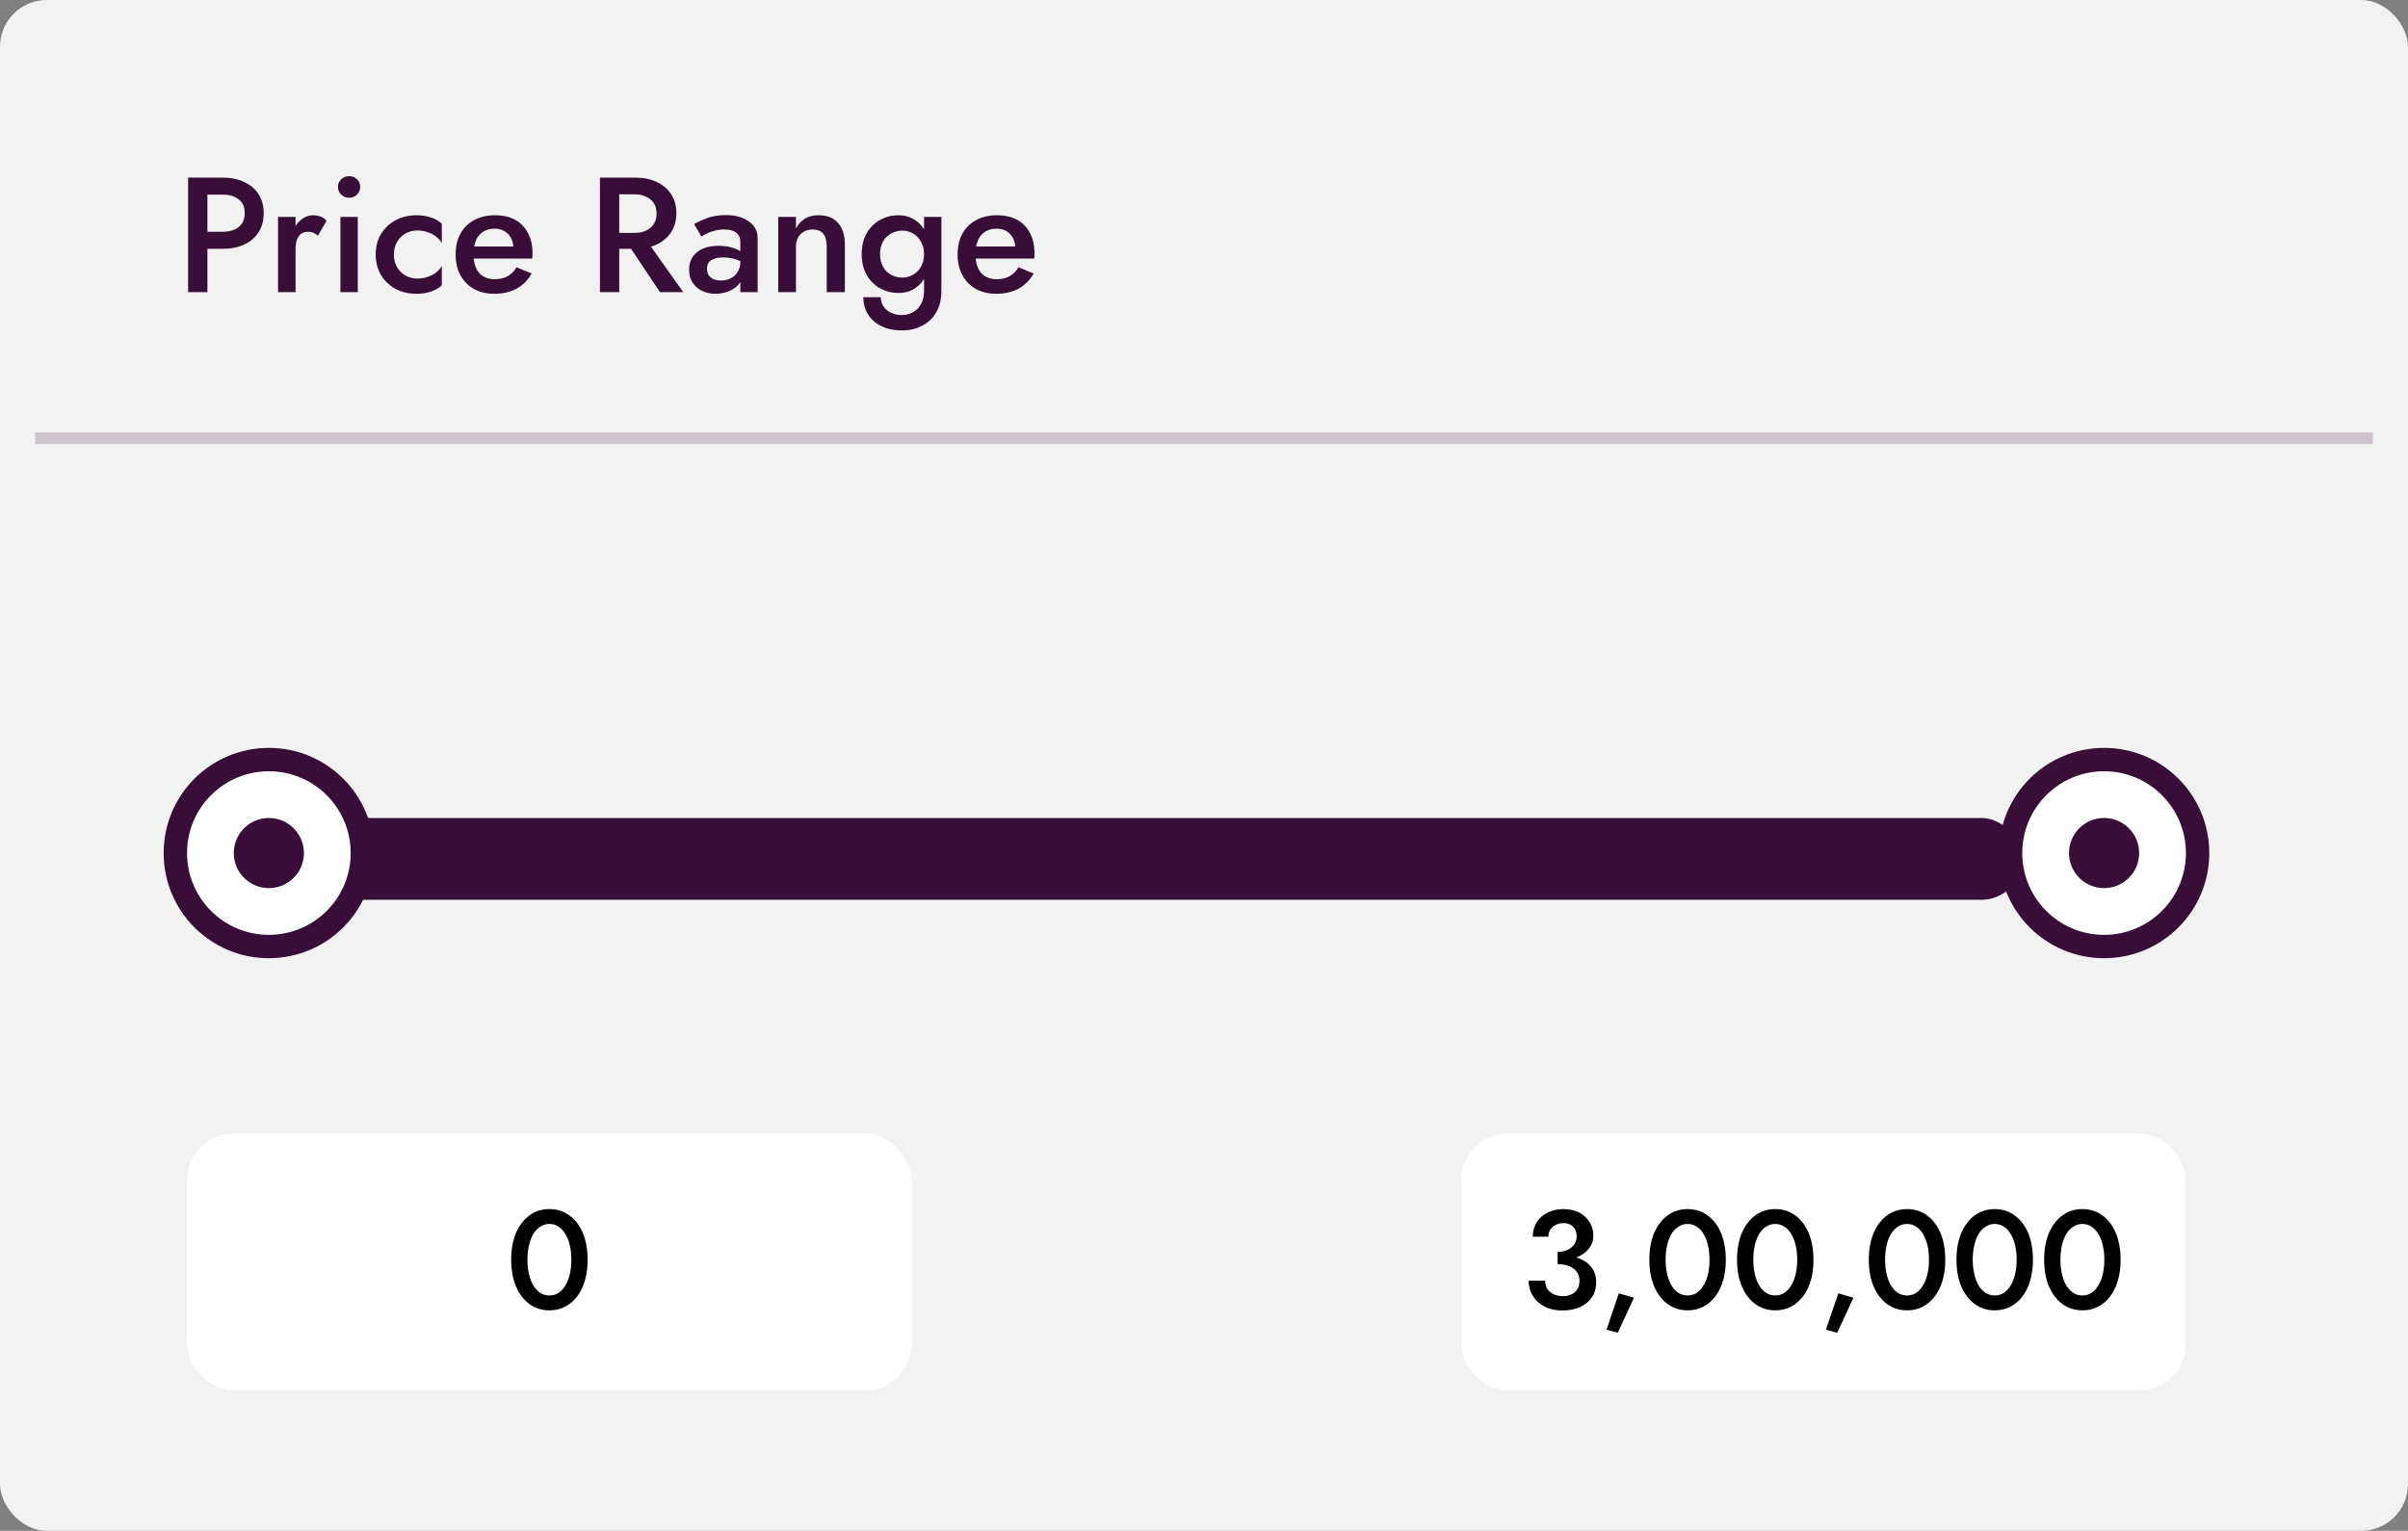 <svg width="206" height="131" viewBox="0 0 206 131" fill="none" xmlns="http://www.w3.org/2000/svg">
<rect x="0" y="0" width="206" height="131" fill="#808080" stroke="none"/>
<rect width="206" height="131" rx="4" fill="#F2F2F2"/>
<rect x="23" y="70" width="150" height="7" rx="3.5" fill="#380D37"/>
<path d="M16.092 15.2H17.744V25H16.092V15.2ZM17.072 16.656V15.2H19.046C19.755 15.2 20.371 15.326 20.894 15.578C21.426 15.821 21.837 16.171 22.126 16.628C22.415 17.076 22.56 17.613 22.56 18.238C22.56 18.863 22.415 19.405 22.126 19.862C21.837 20.319 21.426 20.674 20.894 20.926C20.371 21.169 19.755 21.29 19.046 21.29H17.072V19.834H19.046C19.615 19.834 20.073 19.699 20.418 19.428C20.763 19.157 20.936 18.761 20.936 18.238C20.936 17.715 20.763 17.323 20.418 17.062C20.073 16.791 19.615 16.656 19.046 16.656H17.072ZM25.284 18.56V25H23.786V18.56H25.284ZM27.202 20.17C27.062 20.058 26.932 19.974 26.81 19.918C26.689 19.862 26.535 19.834 26.348 19.834C26.096 19.834 25.891 19.899 25.732 20.03C25.574 20.161 25.457 20.343 25.382 20.576C25.317 20.8 25.284 21.066 25.284 21.374L24.78 21.08C24.78 20.567 24.874 20.114 25.06 19.722C25.256 19.321 25.504 19.003 25.802 18.77C26.11 18.537 26.428 18.42 26.754 18.42C26.988 18.42 27.207 18.457 27.412 18.532C27.618 18.597 27.79 18.719 27.93 18.896L27.202 20.17ZM28.912 15.998C28.912 15.737 29.005 15.517 29.192 15.34C29.388 15.163 29.612 15.074 29.864 15.074C30.135 15.074 30.359 15.163 30.536 15.34C30.723 15.517 30.816 15.737 30.816 15.998C30.816 16.25 30.723 16.469 30.536 16.656C30.359 16.833 30.135 16.922 29.864 16.922C29.612 16.922 29.388 16.833 29.192 16.656C29.005 16.469 28.912 16.25 28.912 15.998ZM29.122 18.56H30.606V25H29.122V18.56ZM33.695 21.78C33.695 22.191 33.783 22.55 33.961 22.858C34.138 23.157 34.376 23.395 34.675 23.572C34.983 23.749 35.323 23.838 35.697 23.838C36.005 23.838 36.299 23.791 36.579 23.698C36.859 23.605 37.106 23.474 37.321 23.306C37.535 23.138 37.694 22.951 37.797 22.746V24.412C37.573 24.636 37.269 24.813 36.887 24.944C36.504 25.075 36.084 25.14 35.627 25.14C34.964 25.14 34.367 25 33.835 24.72C33.312 24.431 32.897 24.034 32.589 23.53C32.29 23.017 32.141 22.433 32.141 21.78C32.141 21.117 32.29 20.534 32.589 20.03C32.897 19.526 33.312 19.134 33.835 18.854C34.367 18.565 34.964 18.42 35.627 18.42C36.084 18.42 36.504 18.485 36.887 18.616C37.269 18.747 37.573 18.924 37.797 19.148V20.814C37.694 20.599 37.531 20.413 37.307 20.254C37.092 20.086 36.845 19.955 36.565 19.862C36.285 19.769 35.995 19.722 35.697 19.722C35.323 19.722 34.983 19.811 34.675 19.988C34.376 20.165 34.138 20.408 33.961 20.716C33.783 21.024 33.695 21.379 33.695 21.78ZM42.268 25.14C41.615 25.14 41.036 25 40.532 24.72C40.037 24.44 39.655 24.048 39.384 23.544C39.113 23.04 38.978 22.452 38.978 21.78C38.978 21.099 39.113 20.506 39.384 20.002C39.664 19.498 40.056 19.111 40.56 18.84C41.064 18.56 41.657 18.42 42.338 18.42C43.019 18.42 43.598 18.551 44.074 18.812C44.55 19.073 44.914 19.451 45.166 19.946C45.427 20.431 45.558 21.019 45.558 21.71C45.558 21.785 45.553 21.864 45.544 21.948C45.544 22.032 45.539 22.093 45.53 22.13H39.874V21.094H44.242L43.78 21.738C43.808 21.682 43.836 21.607 43.864 21.514C43.901 21.411 43.92 21.327 43.92 21.262C43.92 20.917 43.85 20.618 43.71 20.366C43.579 20.114 43.393 19.918 43.15 19.778C42.917 19.638 42.641 19.568 42.324 19.568C41.941 19.568 41.615 19.652 41.344 19.82C41.073 19.988 40.868 20.231 40.728 20.548C40.588 20.865 40.513 21.257 40.504 21.724C40.504 22.191 40.574 22.587 40.714 22.914C40.854 23.231 41.059 23.474 41.33 23.642C41.61 23.81 41.946 23.894 42.338 23.894C42.749 23.894 43.108 23.81 43.416 23.642C43.724 23.474 43.981 23.217 44.186 22.872L45.488 23.404C45.152 23.983 44.718 24.417 44.186 24.706C43.654 24.995 43.015 25.14 42.268 25.14ZM53.34 20.324H55.132L58.45 25H56.462L53.34 20.324ZM51.324 15.2H52.976V25H51.324V15.2ZM52.304 16.628V15.2H54.348C55.058 15.2 55.674 15.326 56.196 15.578C56.728 15.83 57.139 16.185 57.428 16.642C57.718 17.09 57.862 17.622 57.862 18.238C57.862 18.854 57.718 19.391 57.428 19.848C57.139 20.305 56.728 20.66 56.196 20.912C55.674 21.164 55.058 21.29 54.348 21.29H52.304V19.932H54.278C54.652 19.932 54.978 19.867 55.258 19.736C55.548 19.605 55.772 19.419 55.93 19.176C56.089 18.924 56.168 18.625 56.168 18.28C56.168 17.925 56.089 17.627 55.93 17.384C55.772 17.141 55.548 16.955 55.258 16.824C54.978 16.693 54.652 16.628 54.278 16.628H52.304ZM60.477 22.998C60.477 23.213 60.528 23.399 60.631 23.558C60.733 23.707 60.873 23.819 61.051 23.894C61.237 23.969 61.447 24.006 61.681 24.006C61.979 24.006 62.25 23.945 62.493 23.824C62.745 23.703 62.945 23.525 63.095 23.292C63.253 23.049 63.333 22.769 63.333 22.452L63.557 23.292C63.557 23.703 63.435 24.048 63.193 24.328C62.959 24.599 62.661 24.804 62.297 24.944C61.942 25.075 61.578 25.14 61.205 25.14C60.803 25.14 60.43 25.061 60.085 24.902C59.739 24.743 59.464 24.51 59.259 24.202C59.053 23.894 58.951 23.521 58.951 23.082C58.951 22.457 59.17 21.962 59.609 21.598C60.047 21.225 60.668 21.038 61.471 21.038C61.9 21.038 62.269 21.085 62.577 21.178C62.894 21.271 63.155 21.383 63.361 21.514C63.566 21.635 63.711 21.747 63.795 21.85V22.62C63.505 22.415 63.197 22.265 62.871 22.172C62.544 22.079 62.199 22.032 61.835 22.032C61.517 22.032 61.261 22.074 61.065 22.158C60.869 22.233 60.719 22.34 60.617 22.48C60.523 22.62 60.477 22.793 60.477 22.998ZM60.001 20.24L59.385 19.176C59.674 18.999 60.047 18.826 60.505 18.658C60.971 18.49 61.503 18.406 62.101 18.406C62.633 18.406 63.099 18.485 63.501 18.644C63.911 18.803 64.233 19.031 64.467 19.33C64.7 19.619 64.817 19.979 64.817 20.408V25H63.333V20.702C63.333 20.497 63.295 20.329 63.221 20.198C63.155 20.067 63.062 19.96 62.941 19.876C62.819 19.792 62.675 19.731 62.507 19.694C62.339 19.657 62.157 19.638 61.961 19.638C61.662 19.638 61.377 19.675 61.107 19.75C60.845 19.815 60.617 19.899 60.421 20.002C60.234 20.095 60.094 20.175 60.001 20.24ZM70.723 21.08C70.723 20.604 70.625 20.245 70.429 20.002C70.233 19.759 69.93 19.638 69.519 19.638C69.239 19.638 68.992 19.699 68.777 19.82C68.563 19.932 68.395 20.1 68.273 20.324C68.152 20.539 68.091 20.791 68.091 21.08V25H66.579V18.56H68.091V19.554C68.297 19.171 68.558 18.887 68.875 18.7C69.202 18.513 69.589 18.42 70.037 18.42C70.765 18.42 71.321 18.644 71.703 19.092C72.086 19.531 72.277 20.137 72.277 20.912V25H70.723V21.08ZM73.844 25.434H75.342C75.352 25.723 75.431 25.985 75.58 26.218C75.739 26.451 75.954 26.633 76.224 26.764C76.495 26.895 76.808 26.96 77.162 26.96C77.48 26.96 77.783 26.885 78.072 26.736C78.362 26.587 78.595 26.358 78.772 26.05C78.959 25.742 79.052 25.345 79.052 24.86V18.56H80.536V24.86C80.536 25.635 80.377 26.274 80.06 26.778C79.752 27.282 79.346 27.655 78.842 27.898C78.338 28.15 77.792 28.276 77.204 28.276C76.504 28.276 75.907 28.155 75.412 27.912C74.918 27.679 74.535 27.347 74.264 26.918C74.003 26.489 73.863 25.994 73.844 25.434ZM73.718 21.752C73.718 21.033 73.863 20.431 74.152 19.946C74.442 19.451 74.824 19.073 75.3 18.812C75.785 18.551 76.303 18.42 76.854 18.42C77.395 18.42 77.867 18.555 78.268 18.826C78.679 19.087 79.001 19.465 79.234 19.96C79.477 20.455 79.598 21.052 79.598 21.752C79.598 22.443 79.477 23.035 79.234 23.53C79.001 24.025 78.679 24.407 78.268 24.678C77.867 24.939 77.395 25.07 76.854 25.07C76.303 25.07 75.785 24.939 75.3 24.678C74.824 24.417 74.442 24.039 74.152 23.544C73.863 23.049 73.718 22.452 73.718 21.752ZM75.286 21.752C75.286 22.181 75.375 22.545 75.552 22.844C75.73 23.143 75.963 23.371 76.252 23.53C76.551 23.679 76.873 23.754 77.218 23.754C77.507 23.754 77.792 23.679 78.072 23.53C78.362 23.381 78.595 23.157 78.772 22.858C78.959 22.55 79.052 22.181 79.052 21.752C79.052 21.416 78.996 21.127 78.884 20.884C78.781 20.632 78.641 20.422 78.464 20.254C78.287 20.077 78.086 19.946 77.862 19.862C77.647 19.778 77.433 19.736 77.218 19.736C76.873 19.736 76.551 19.815 76.252 19.974C75.963 20.123 75.73 20.347 75.552 20.646C75.375 20.945 75.286 21.313 75.286 21.752ZM85.211 25.14C84.558 25.14 83.979 25 83.475 24.72C82.981 24.44 82.598 24.048 82.327 23.544C82.057 23.04 81.921 22.452 81.921 21.78C81.921 21.099 82.057 20.506 82.327 20.002C82.607 19.498 82.999 19.111 83.503 18.84C84.007 18.56 84.6 18.42 85.281 18.42C85.963 18.42 86.541 18.551 87.017 18.812C87.493 19.073 87.857 19.451 88.109 19.946C88.371 20.431 88.501 21.019 88.501 21.71C88.501 21.785 88.497 21.864 88.487 21.948C88.487 22.032 88.483 22.093 88.473 22.13H82.817V21.094H87.185L86.723 21.738C86.751 21.682 86.779 21.607 86.807 21.514C86.845 21.411 86.863 21.327 86.863 21.262C86.863 20.917 86.793 20.618 86.653 20.366C86.523 20.114 86.336 19.918 86.093 19.778C85.86 19.638 85.585 19.568 85.267 19.568C84.885 19.568 84.558 19.652 84.287 19.82C84.017 19.988 83.811 20.231 83.671 20.548C83.531 20.865 83.457 21.257 83.447 21.724C83.447 22.191 83.517 22.587 83.657 22.914C83.797 23.231 84.003 23.474 84.273 23.642C84.553 23.81 84.889 23.894 85.281 23.894C85.692 23.894 86.051 23.81 86.359 23.642C86.667 23.474 86.924 23.217 87.129 22.872L88.431 23.404C88.095 23.983 87.661 24.417 87.129 24.706C86.597 24.995 85.958 25.14 85.211 25.14Z" fill="#380D37"/>
<circle cx="23" cy="73" r="8" fill="white" stroke="#380D37" stroke-width="2"/>
<circle cx="23" cy="73" r="3" fill="#380D37"/>
<circle cx="180" cy="73" r="8" fill="white" stroke="#380D37" stroke-width="2"/>
<circle cx="180" cy="73" r="3" fill="#380D37"/>
<rect x="16" y="97" width="62" height="22" rx="4" fill="white"/>
<rect x="125" y="97" width="62" height="22" rx="4" fill="white"/>
<path d="M45.122 107.8C45.122 108.248 45.166 108.66 45.254 109.036C45.342 109.412 45.466 109.736 45.626 110.008C45.794 110.28 45.994 110.492 46.226 110.644C46.458 110.788 46.714 110.86 46.994 110.86C47.29 110.86 47.55 110.788 47.774 110.644C48.006 110.492 48.202 110.28 48.362 110.008C48.53 109.736 48.658 109.412 48.746 109.036C48.834 108.66 48.878 108.248 48.878 107.8C48.878 107.352 48.834 106.94 48.746 106.564C48.658 106.188 48.53 105.864 48.362 105.592C48.202 105.32 48.006 105.112 47.774 104.968C47.55 104.816 47.29 104.74 46.994 104.74C46.714 104.74 46.458 104.816 46.226 104.968C45.994 105.112 45.794 105.32 45.626 105.592C45.466 105.864 45.342 106.188 45.254 106.564C45.166 106.94 45.122 107.352 45.122 107.8ZM43.73 107.8C43.73 106.928 43.866 106.168 44.138 105.52C44.418 104.872 44.802 104.368 45.29 104.008C45.786 103.648 46.354 103.468 46.994 103.468C47.65 103.468 48.222 103.648 48.71 104.008C49.206 104.368 49.59 104.872 49.862 105.52C50.134 106.168 50.27 106.928 50.27 107.8C50.27 108.672 50.134 109.432 49.862 110.08C49.59 110.728 49.206 111.232 48.71 111.592C48.222 111.952 47.65 112.132 46.994 112.132C46.354 112.132 45.786 111.952 45.29 111.592C44.802 111.232 44.418 110.728 44.138 110.08C43.866 109.432 43.73 108.672 43.73 107.8Z" fill="black"/>
<path d="M133.251 107.884V107.128C133.507 107.128 133.735 107.096 133.935 107.032C134.135 106.96 134.303 106.864 134.439 106.744C134.583 106.624 134.691 106.484 134.763 106.324C134.843 106.156 134.883 105.984 134.883 105.808C134.883 105.584 134.839 105.388 134.751 105.22C134.663 105.044 134.535 104.908 134.367 104.812C134.199 104.716 133.991 104.668 133.743 104.668C133.375 104.668 133.067 104.78 132.819 105.004C132.579 105.22 132.459 105.496 132.459 105.832H131.127C131.127 105.368 131.235 104.96 131.451 104.608C131.675 104.256 131.983 103.98 132.375 103.78C132.767 103.572 133.219 103.468 133.731 103.468C134.275 103.468 134.739 103.572 135.123 103.78C135.507 103.988 135.799 104.264 135.999 104.608C136.207 104.944 136.311 105.32 136.311 105.736C136.311 106.16 136.179 106.536 135.915 106.864C135.651 107.192 135.287 107.444 134.823 107.62C134.367 107.796 133.843 107.884 133.251 107.884ZM133.671 112.144C133.223 112.144 132.819 112.08 132.459 111.952C132.099 111.816 131.795 111.632 131.547 111.4C131.299 111.16 131.107 110.888 130.971 110.584C130.835 110.272 130.767 109.944 130.767 109.6H132.183C132.183 109.872 132.247 110.108 132.375 110.308C132.511 110.5 132.695 110.652 132.927 110.764C133.159 110.868 133.415 110.92 133.695 110.92C133.983 110.92 134.231 110.868 134.439 110.764C134.655 110.66 134.823 110.512 134.943 110.32C135.063 110.12 135.123 109.88 135.123 109.6C135.123 109.376 135.079 109.176 134.991 109C134.903 108.824 134.775 108.676 134.607 108.556C134.447 108.436 134.251 108.344 134.019 108.28C133.787 108.216 133.531 108.184 133.251 108.184V107.38C133.715 107.38 134.147 107.428 134.547 107.524C134.947 107.612 135.295 107.752 135.591 107.944C135.895 108.128 136.131 108.372 136.299 108.676C136.467 108.972 136.551 109.332 136.551 109.756C136.551 110.228 136.431 110.644 136.191 111.004C135.951 111.364 135.615 111.644 135.183 111.844C134.751 112.044 134.247 112.144 133.671 112.144ZM138.49 110.68L139.786 111.052L138.394 114.052L137.434 113.788L138.49 110.68ZM142.491 107.8C142.491 108.248 142.535 108.66 142.623 109.036C142.711 109.412 142.835 109.736 142.995 110.008C143.163 110.28 143.363 110.492 143.595 110.644C143.827 110.788 144.083 110.86 144.363 110.86C144.659 110.86 144.919 110.788 145.143 110.644C145.375 110.492 145.571 110.28 145.731 110.008C145.899 109.736 146.027 109.412 146.115 109.036C146.203 108.66 146.247 108.248 146.247 107.8C146.247 107.352 146.203 106.94 146.115 106.564C146.027 106.188 145.899 105.864 145.731 105.592C145.571 105.32 145.375 105.112 145.143 104.968C144.919 104.816 144.659 104.74 144.363 104.74C144.083 104.74 143.827 104.816 143.595 104.968C143.363 105.112 143.163 105.32 142.995 105.592C142.835 105.864 142.711 106.188 142.623 106.564C142.535 106.94 142.491 107.352 142.491 107.8ZM141.099 107.8C141.099 106.928 141.235 106.168 141.507 105.52C141.787 104.872 142.171 104.368 142.659 104.008C143.155 103.648 143.723 103.468 144.363 103.468C145.019 103.468 145.591 103.648 146.079 104.008C146.575 104.368 146.959 104.872 147.231 105.52C147.503 106.168 147.639 106.928 147.639 107.8C147.639 108.672 147.503 109.432 147.231 110.08C146.959 110.728 146.575 111.232 146.079 111.592C145.591 111.952 145.019 112.132 144.363 112.132C143.723 112.132 143.155 111.952 142.659 111.592C142.171 111.232 141.787 110.728 141.507 110.08C141.235 109.432 141.099 108.672 141.099 107.8ZM149.991 107.8C149.991 108.248 150.035 108.66 150.123 109.036C150.211 109.412 150.335 109.736 150.495 110.008C150.663 110.28 150.863 110.492 151.095 110.644C151.327 110.788 151.583 110.86 151.863 110.86C152.159 110.86 152.419 110.788 152.643 110.644C152.875 110.492 153.071 110.28 153.231 110.008C153.399 109.736 153.527 109.412 153.615 109.036C153.703 108.66 153.747 108.248 153.747 107.8C153.747 107.352 153.703 106.94 153.615 106.564C153.527 106.188 153.399 105.864 153.231 105.592C153.071 105.32 152.875 105.112 152.643 104.968C152.419 104.816 152.159 104.74 151.863 104.74C151.583 104.74 151.327 104.816 151.095 104.968C150.863 105.112 150.663 105.32 150.495 105.592C150.335 105.864 150.211 106.188 150.123 106.564C150.035 106.94 149.991 107.352 149.991 107.8ZM148.599 107.8C148.599 106.928 148.735 106.168 149.007 105.52C149.287 104.872 149.671 104.368 150.159 104.008C150.655 103.648 151.223 103.468 151.863 103.468C152.519 103.468 153.091 103.648 153.579 104.008C154.075 104.368 154.459 104.872 154.731 105.52C155.003 106.168 155.139 106.928 155.139 107.8C155.139 108.672 155.003 109.432 154.731 110.08C154.459 110.728 154.075 111.232 153.579 111.592C153.091 111.952 152.519 112.132 151.863 112.132C151.223 112.132 150.655 111.952 150.159 111.592C149.671 111.232 149.287 110.728 149.007 110.08C148.735 109.432 148.599 108.672 148.599 107.8ZM157.263 110.68L158.559 111.052L157.167 114.052L156.207 113.788L157.263 110.68ZM161.265 107.8C161.265 108.248 161.309 108.66 161.397 109.036C161.485 109.412 161.609 109.736 161.769 110.008C161.937 110.28 162.137 110.492 162.369 110.644C162.601 110.788 162.857 110.86 163.137 110.86C163.433 110.86 163.693 110.788 163.917 110.644C164.149 110.492 164.345 110.28 164.505 110.008C164.673 109.736 164.801 109.412 164.889 109.036C164.977 108.66 165.021 108.248 165.021 107.8C165.021 107.352 164.977 106.94 164.889 106.564C164.801 106.188 164.673 105.864 164.505 105.592C164.345 105.32 164.149 105.112 163.917 104.968C163.693 104.816 163.433 104.74 163.137 104.74C162.857 104.74 162.601 104.816 162.369 104.968C162.137 105.112 161.937 105.32 161.769 105.592C161.609 105.864 161.485 106.188 161.397 106.564C161.309 106.94 161.265 107.352 161.265 107.8ZM159.873 107.8C159.873 106.928 160.009 106.168 160.281 105.52C160.561 104.872 160.945 104.368 161.433 104.008C161.929 103.648 162.497 103.468 163.137 103.468C163.793 103.468 164.365 103.648 164.853 104.008C165.349 104.368 165.733 104.872 166.005 105.52C166.277 106.168 166.413 106.928 166.413 107.8C166.413 108.672 166.277 109.432 166.005 110.08C165.733 110.728 165.349 111.232 164.853 111.592C164.365 111.952 163.793 112.132 163.137 112.132C162.497 112.132 161.929 111.952 161.433 111.592C160.945 111.232 160.561 110.728 160.281 110.08C160.009 109.432 159.873 108.672 159.873 107.8ZM168.765 107.8C168.765 108.248 168.809 108.66 168.897 109.036C168.985 109.412 169.109 109.736 169.269 110.008C169.437 110.28 169.637 110.492 169.869 110.644C170.101 110.788 170.357 110.86 170.637 110.86C170.933 110.86 171.193 110.788 171.417 110.644C171.649 110.492 171.845 110.28 172.005 110.008C172.173 109.736 172.301 109.412 172.389 109.036C172.477 108.66 172.521 108.248 172.521 107.8C172.521 107.352 172.477 106.94 172.389 106.564C172.301 106.188 172.173 105.864 172.005 105.592C171.845 105.32 171.649 105.112 171.417 104.968C171.193 104.816 170.933 104.74 170.637 104.74C170.357 104.74 170.101 104.816 169.869 104.968C169.637 105.112 169.437 105.32 169.269 105.592C169.109 105.864 168.985 106.188 168.897 106.564C168.809 106.94 168.765 107.352 168.765 107.8ZM167.373 107.8C167.373 106.928 167.509 106.168 167.781 105.52C168.061 104.872 168.445 104.368 168.933 104.008C169.429 103.648 169.997 103.468 170.637 103.468C171.293 103.468 171.865 103.648 172.353 104.008C172.849 104.368 173.233 104.872 173.505 105.52C173.777 106.168 173.913 106.928 173.913 107.8C173.913 108.672 173.777 109.432 173.505 110.08C173.233 110.728 172.849 111.232 172.353 111.592C171.865 111.952 171.293 112.132 170.637 112.132C169.997 112.132 169.429 111.952 168.933 111.592C168.445 111.232 168.061 110.728 167.781 110.08C167.509 109.432 167.373 108.672 167.373 107.8ZM176.265 107.8C176.265 108.248 176.309 108.66 176.397 109.036C176.485 109.412 176.609 109.736 176.769 110.008C176.937 110.28 177.137 110.492 177.369 110.644C177.601 110.788 177.857 110.86 178.137 110.86C178.433 110.86 178.693 110.788 178.917 110.644C179.149 110.492 179.345 110.28 179.505 110.008C179.673 109.736 179.801 109.412 179.889 109.036C179.977 108.66 180.021 108.248 180.021 107.8C180.021 107.352 179.977 106.94 179.889 106.564C179.801 106.188 179.673 105.864 179.505 105.592C179.345 105.32 179.149 105.112 178.917 104.968C178.693 104.816 178.433 104.74 178.137 104.74C177.857 104.74 177.601 104.816 177.369 104.968C177.137 105.112 176.937 105.32 176.769 105.592C176.609 105.864 176.485 106.188 176.397 106.564C176.309 106.94 176.265 107.352 176.265 107.8ZM174.873 107.8C174.873 106.928 175.009 106.168 175.281 105.52C175.561 104.872 175.945 104.368 176.433 104.008C176.929 103.648 177.497 103.468 178.137 103.468C178.793 103.468 179.365 103.648 179.853 104.008C180.349 104.368 180.733 104.872 181.005 105.52C181.277 106.168 181.413 106.928 181.413 107.8C181.413 108.672 181.277 109.432 181.005 110.08C180.733 110.728 180.349 111.232 179.853 111.592C179.365 111.952 178.793 112.132 178.137 112.132C177.497 112.132 176.929 111.952 176.433 111.592C175.945 111.232 175.561 110.728 175.281 110.08C175.009 109.432 174.873 108.672 174.873 107.8Z" fill="black"/>
<line x1="3" y1="37.5" x2="203" y2="37.5" stroke="#380D37" stroke-opacity="0.2"/>
</svg>

